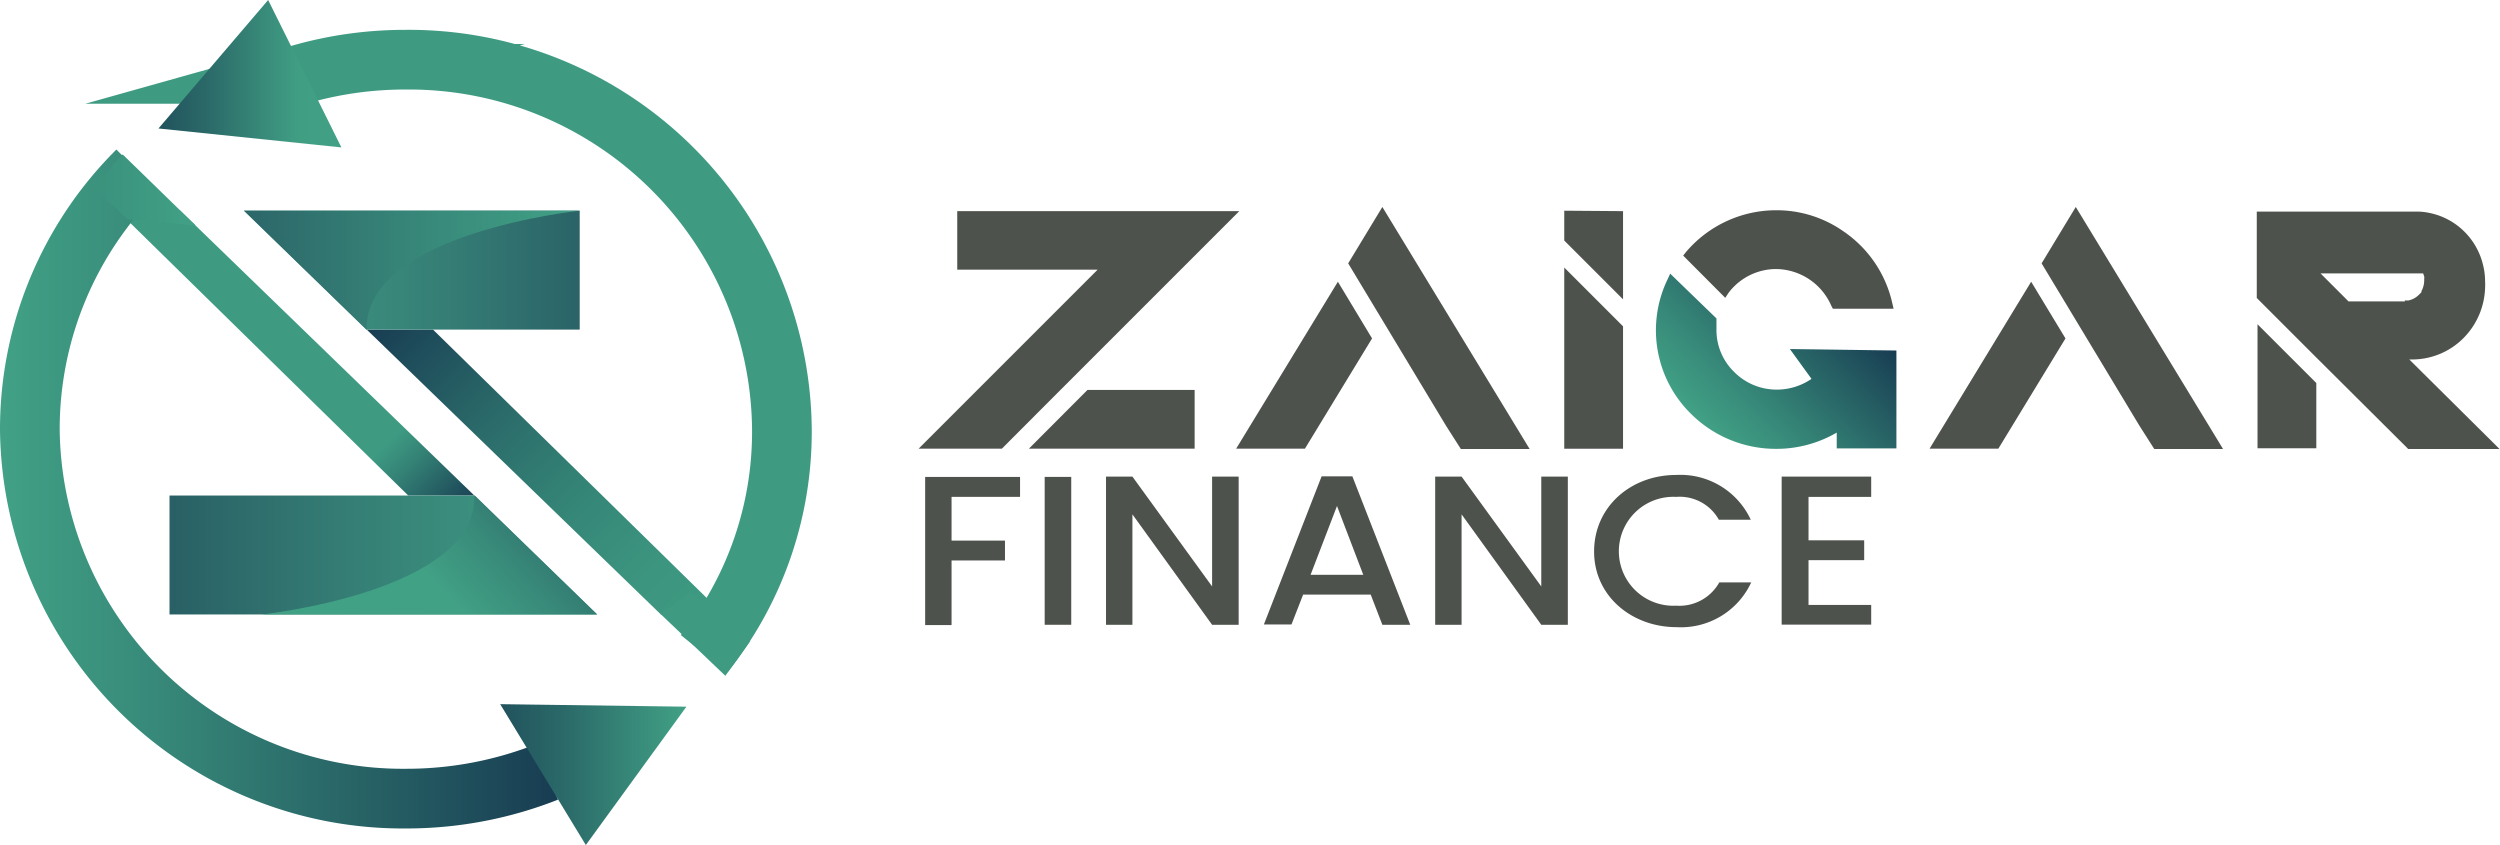 <svg xmlns="http://www.w3.org/2000/svg" xmlns:xlink="http://www.w3.org/1999/xlink" id="Camada_1" data-name="Camada 1" viewBox="0 0 167.54 56.63"><defs><style>.cls-1{fill:#4e524c}.cls-2{fill:url(#Gradiente_sem_nome_13)}.cls-3{fill:url(#Gradiente_sem_nome_49)}.cls-4{fill:url(#Gradiente_sem_nome_6)}.cls-5{fill:url(#Gradiente_sem_nome_22)}.cls-6{fill:url(#Gradiente_sem_nome_28)}.cls-7{fill:url(#Gradiente_sem_nome_15)}.cls-8{fill:url(#Gradiente_sem_nome_19)}.cls-10,.cls-11,.cls-12,.cls-13,.cls-14,.cls-15,.cls-16,.cls-17,.cls-18,.cls-9{fill:none;stroke-miterlimit:10}.cls-10,.cls-11,.cls-12,.cls-15,.cls-17,.cls-18,.cls-9{stroke-width:2px}.cls-9{stroke:url(#Gradiente_sem_nome_32)}.cls-10{stroke:url(#Gradiente_sem_nome_32-2)}.cls-11{stroke:url(#Gradiente_sem_nome_32-3)}.cls-12{stroke:url(#Gradiente_sem_nome_32-4)}.cls-13,.cls-14,.cls-16{stroke-width:4px}.cls-13{stroke:url(#Gradiente_sem_nome_35)}.cls-14{stroke:url(#Gradiente_sem_nome_13-2)}.cls-15{stroke:url(#Gradiente_sem_nome_13-3)}.cls-16{stroke:url(#Gradiente_sem_nome_13-4)}.cls-17{stroke:url(#Gradiente_sem_nome_13-5)}.cls-18{stroke:url(#Gradiente_sem_nome_13-6)}.cls-19{fill:url(#Gradiente_sem_nome_5)}.cls-20{fill:url(#Gradiente_sem_nome_43)}.cls-21{fill:url(#Gradiente_sem_nome_27)}.cls-22{fill:#3e9b82}</style><linearGradient id="Gradiente_sem_nome_13" x1="134.17" x2="143.11" y1="66.77" y2="57.75" gradientUnits="userSpaceOnUse"><stop offset="0" stop-color="#41a185"/><stop offset=".28" stop-color="#378979"/><stop offset=".86" stop-color="#1e4c5a"/><stop offset="1" stop-color="#183c52"/></linearGradient><linearGradient id="Gradiente_sem_nome_49" x1="47.23" x2="25.83" y1="42.42" y2="20.84" gradientUnits="userSpaceOnUse"><stop offset="0" stop-color="#3e9b82"/><stop offset=".18" stop-color="#3c957f"/><stop offset=".4" stop-color="#358677"/><stop offset=".66" stop-color="#2b6b6a"/><stop offset=".93" stop-color="#1c4758"/><stop offset="1" stop-color="#183c52"/></linearGradient><linearGradient id="Gradiente_sem_nome_6" x1="-1018.99" x2="-1043.96" y1="55.8" y2="55.8" gradientTransform="matrix(-1, 0, 0, 1, -997.92, -37.7)" gradientUnits="userSpaceOnUse"><stop offset=".01" stop-color="#3d9380"/><stop offset=".39" stop-color="#347b74"/><stop offset="1" stop-color="#224d5c"/></linearGradient><linearGradient id="Gradiente_sem_nome_22" x1="-1036.76" x2="-1014.27" y1="55.8" y2="55.8" gradientTransform="matrix(-1, 0, 0, 1, -978.43, 0)" gradientUnits="userSpaceOnUse"><stop offset="0" stop-color="#41a185"/><stop offset=".45" stop-color="#38897a"/><stop offset="1" stop-color="#2c6669"/></linearGradient><linearGradient id="Gradiente_sem_nome_28" x1="950.43" x2="955.42" y1="-295.76" y2="-300.8" gradientTransform="matrix(1, 0, 0, -1, -924.57, -266.03)" gradientUnits="userSpaceOnUse"><stop offset="0" stop-color="#3e9b82"/><stop offset=".29" stop-color="#348376"/><stop offset=".91" stop-color="#1c4657"/><stop offset="1" stop-color="#183c52"/></linearGradient><linearGradient id="Gradiente_sem_nome_15" x1="-1031.92" x2="-1000.11" y1="74.9" y2="74.9" gradientTransform="matrix(-1, 0, 0, 1, -997.92, -37.7)" gradientUnits="userSpaceOnUse"><stop offset="0" stop-color="#3d9480"/><stop offset=".36" stop-color="#347c74"/><stop offset="1" stop-color="#204859"/></linearGradient><linearGradient id="Gradiente_sem_nome_19" x1="954.56" x2="964.84" y1="-306.07" y2="-296.38" gradientTransform="matrix(1, 0, 0, -1, -905.08, -228.33)" gradientUnits="userSpaceOnUse"><stop offset="0" stop-color="#41a185"/><stop offset=".33" stop-color="#388979"/><stop offset="1" stop-color="#234f5d"/></linearGradient><linearGradient id="Gradiente_sem_nome_32" x1="28.66" x2="28.66" y1="48.6" y2="48.6" gradientUnits="userSpaceOnUse"><stop offset="0" stop-color="#385c6b"/><stop offset=".29" stop-color="#437478"/><stop offset=".91" stop-color="#60b19a"/><stop offset="1" stop-color="#64bb9f"/></linearGradient><linearGradient id="Gradiente_sem_nome_32-2" x1="29.92" x2="29.92" y1="49.97" y2="49.97" xlink:href="#Gradiente_sem_nome_32"/><linearGradient id="Gradiente_sem_nome_32-3" x1="28.14" x2="28.14" y1="44.2" y2="44.2" xlink:href="#Gradiente_sem_nome_32"/><linearGradient id="Gradiente_sem_nome_32-4" x1="37.77" x2="37.77" y1="53.64" y2="53.64" xlink:href="#Gradiente_sem_nome_32"/><linearGradient id="Gradiente_sem_nome_35" x1="37.43" x2="73.89" y1="61.23" y2="61.23" gradientUnits="userSpaceOnUse"><stop offset="0" stop-color="#3e9b82"/><stop offset=".98" stop-color="#3e9b82"/></linearGradient><linearGradient id="Gradiente_sem_nome_13-2" x1="19.49" x2="56.88" y1="70.47" y2="70.47" xlink:href="#Gradiente_sem_nome_13"/><linearGradient id="Gradiente_sem_nome_13-3" x1="70.98" x2="70.98" y1="89.97" y2="89.97" xlink:href="#Gradiente_sem_nome_13"/><linearGradient id="Gradiente_sem_nome_13-4" x1="25.33" x2="25.33" y1="45.99" y2="45.99" xlink:href="#Gradiente_sem_nome_13"/><linearGradient id="Gradiente_sem_nome_13-5" x1="82.13" x2="82.13" y1="96.42" y2="96.42" xlink:href="#Gradiente_sem_nome_13"/><linearGradient id="Gradiente_sem_nome_13-6" x1="27.47" x2="27.47" y1="43.65" y2="43.65" xlink:href="#Gradiente_sem_nome_13"/><linearGradient id="Gradiente_sem_nome_5" x1="33.52" x2="46" y1="51.91" y2="51.91" gradientUnits="userSpaceOnUse"><stop offset="0" stop-color="#21525d"/><stop offset=".35" stop-color="#2b6a69"/><stop offset="1" stop-color="#41a185"/></linearGradient><linearGradient id="Gradiente_sem_nome_43" x1="10.62" x2="22.88" y1="4.94" y2="4.94" gradientUnits="userSpaceOnUse"><stop offset="0" stop-color="#21525d"/><stop offset=".27" stop-color="#2b6a69"/><stop offset=".76" stop-color="#409e83"/><stop offset="1" stop-color="#41a185"/></linearGradient><linearGradient id="Gradiente_sem_nome_27" x1="6.28" x2="13.11" y1="12.73" y2="12.73" gradientUnits="userSpaceOnUse"><stop offset=".09" stop-color="#3b937e"/><stop offset="1" stop-color="#41a185"/></linearGradient></defs><path d="M86.63,67.77H81.05l12-12H83.64V51.85h18.9l-12,12Zm5.74-3.94h7.18v3.94H88.44Z" class="cls-1" transform="translate(-19.49 -37.7)"/><path d="M109.15,56.58l2.29,3.8-4.5,7.39h-4.61ZM122,67.79h-4.61l-1-1.57-6.55-10.87,2.29-3.78Z" class="cls-1" transform="translate(-19.49 -37.7)"/><path d="M128.26,51.85v5.91l-3.94-3.94v-2Zm-3.94,3.78,3.94,3.94v8.2h-3.94Z" class="cls-1" transform="translate(-19.49 -37.7)"/><path d="M146.58,61.19v6.56h-4V66.69a8,8,0,0,1-4.05,1.09,8.06,8.06,0,0,1-5.7-2.33,7.85,7.85,0,0,1-1.6-9l.19-.41,3.1,3,0,.16c0,.21,0,.41,0,.62a3.91,3.91,0,0,0,1.19,2.81,4,4,0,0,0,2.86,1.18,4.11,4.11,0,0,0,2.32-.72l-1.45-2Z" class="cls-2" transform="translate(-19.49 -37.7)"/><path d="M135.11,57.66l-2.82-2.83.18-.23a7.93,7.93,0,0,1,6.07-2.81,7.78,7.78,0,0,1,4.5,1.42A7.9,7.9,0,0,1,146.3,58l.09.39h-4.07l-.1-.19a4.08,4.08,0,0,0-3.7-2.47,4,4,0,0,0-2.83,1.18,3.39,3.39,0,0,0-.39.46Z" class="cls-1" transform="translate(-19.49 -37.7)"/><path d="M155.61,56.58l2.3,3.8-4.5,7.39H148.8Zm12.86,11.21h-4.61l-1-1.57-6.55-10.87,2.29-3.78Z" class="cls-1" transform="translate(-19.49 -37.7)"/><path d="M187,67.79h-6.12l-.09-.09-6.12-6.09v0l-3.94-3.94V51.88H181.4a3.93,3.93,0,0,1,.9.09,4.6,4.6,0,0,1,2.36,1.27,4.68,4.68,0,0,1,1.23,2.2,4.4,4.4,0,0,1,.14,1.09,4,4,0,0,1,0,.49,5,5,0,0,1-1.44,3.33,4.85,4.85,0,0,1-3.38,1.44h-.26Zm-16.22-8.36,3.94,3.94v4.37h-3.94Zm9.87-1.6a1.37,1.37,0,0,0,.28,0l.21-.07a1.42,1.42,0,0,0,.48-.33l.07-.07.07-.07a.08.08,0,0,0,0-.07l.07-.14a1.57,1.57,0,0,0,.12-.57v-.14a.32.32,0,0,0,0-.14l-.07-.21H175l1.88,1.88h3.78Z" class="cls-1" transform="translate(-19.49 -37.7)"/><polygon points="24.58 22.09 44.29 41.18 48.49 41.18 29.02 22.09 24.58 22.09" class="cls-3"/><polygon points="16.35 14.12 24.58 22.09 38.85 22.09 38.85 14.12 16.35 14.12" class="cls-4"/><path d="M35.84,51.82l8.23,8c-.22-6.48,14.27-8,14.27-8Z" class="cls-5" transform="translate(-19.49 -37.7)"/><polygon points="31.79 33.21 12.08 14.12 7.89 14.12 27.36 33.21 31.79 33.21" class="cls-6"/><polygon points="17.62 33.21 31.79 33.21 40.02 41.18 17.88 41.18 17.52 41.18 11.36 41.18 11.36 33.21 17.62 33.21" class="cls-7"/><path d="M59.51,78.88l-8.23-8c.22,6.48-14.27,8-14.27,8Z" class="cls-8" transform="translate(-19.49 -37.7)"/><path d="M28.66,48.6" class="cls-9" transform="translate(-19.49 -37.7)"/><path d="M29.92,50" class="cls-10" transform="translate(-19.49 -37.7)"/><path d="M81.49,69.66h6.36V71H83.26v2.93h3.58v1.33H83.26v4.33H81.49Z" class="cls-1" transform="translate(-19.49 -37.7)"/><path d="M89.5,69.66h1.78v9.91H89.5Z" class="cls-1" transform="translate(-19.49 -37.7)"/><path d="M102.5,69.64v9.93h-1.78l-5.34-7.4v7.4H93.61V69.64h1.77L100.72,77V69.64Z" class="cls-1" transform="translate(-19.49 -37.7)"/><path d="M111.35,77.55h-4.53l-.78,2h-1.85l3.87-9.93h2.06L114,79.57h-1.87Zm-2.26-5.94-1.77,4.61h3.53Z" class="cls-1" transform="translate(-19.49 -37.7)"/><path d="M124.56,69.64v9.93h-1.78l-5.34-7.4v7.4h-1.77V69.64h1.77L122.78,77V69.64Z" class="cls-1" transform="translate(-19.49 -37.7)"/><path d="M131.82,69.53a5.2,5.2,0,0,1,5,3h-2.14A3,3,0,0,0,131.82,71a3.65,3.65,0,1,0,0,7.29,3.06,3.06,0,0,0,2.89-1.56h2.14a5.19,5.19,0,0,1-5,3c-3,0-5.53-2.08-5.53-5.07S128.77,69.53,131.82,69.53Z" class="cls-1" transform="translate(-19.49 -37.7)"/><path d="M144.89,71h-4.2v2.91h3.73v1.33h-3.73v3h4.2v1.32h-6V69.64h6Z" class="cls-1" transform="translate(-19.49 -37.7)"/><path d="M28.14,44.2" class="cls-11" transform="translate(-19.49 -37.7)"/><path d="M37.77,53.64" class="cls-12" transform="translate(-19.49 -37.7)"/><path d="M38.1,43.16c.54-.19,1.08-.36,1.63-.51a25.49,25.49,0,0,1,6.93-.95A25,25,0,0,1,71.89,66.46a23.84,23.84,0,0,1-5.21,15.05" class="cls-13" transform="translate(-19.49 -37.7)"/><path d="M56.15,89.43a25.64,25.64,0,0,1-9.43,1.79A25,25,0,0,1,21.49,66.46,24.42,24.42,0,0,1,28.7,49.14" class="cls-14" transform="translate(-19.49 -37.7)"/><path d="M71,90" class="cls-15" transform="translate(-19.49 -37.7)"/><path d="M25.33,46" class="cls-16" transform="translate(-19.49 -37.7)"/><path d="M82.13,96.42" class="cls-17" transform="translate(-19.49 -37.7)"/><path d="M27.47,43.65" class="cls-18" transform="translate(-19.49 -37.7)"/><polygon points="33.52 47.19 46 47.36 39.26 56.63 33.52 47.19" class="cls-19"/><polygon points="17.97 0 22.88 9.88 10.62 8.61 17.97 0" class="cls-20"/><polygon points="13.11 15.11 8.22 10.35 7.74 10.86 6.28 12.58 8.55 14.7 13.11 15.11" class="cls-21"/><path d="M62.87,78.89" class="cls-22" transform="translate(-19.49 -37.7)"/><line x1="48.59" x2="50.3" y1="45.33" y2="42.84" class="cls-22"/><polygon points="44.26 41.14 48.61 45.29 50.28 42.96 46.27 39.7 44.26 41.14" class="cls-22"/></svg>